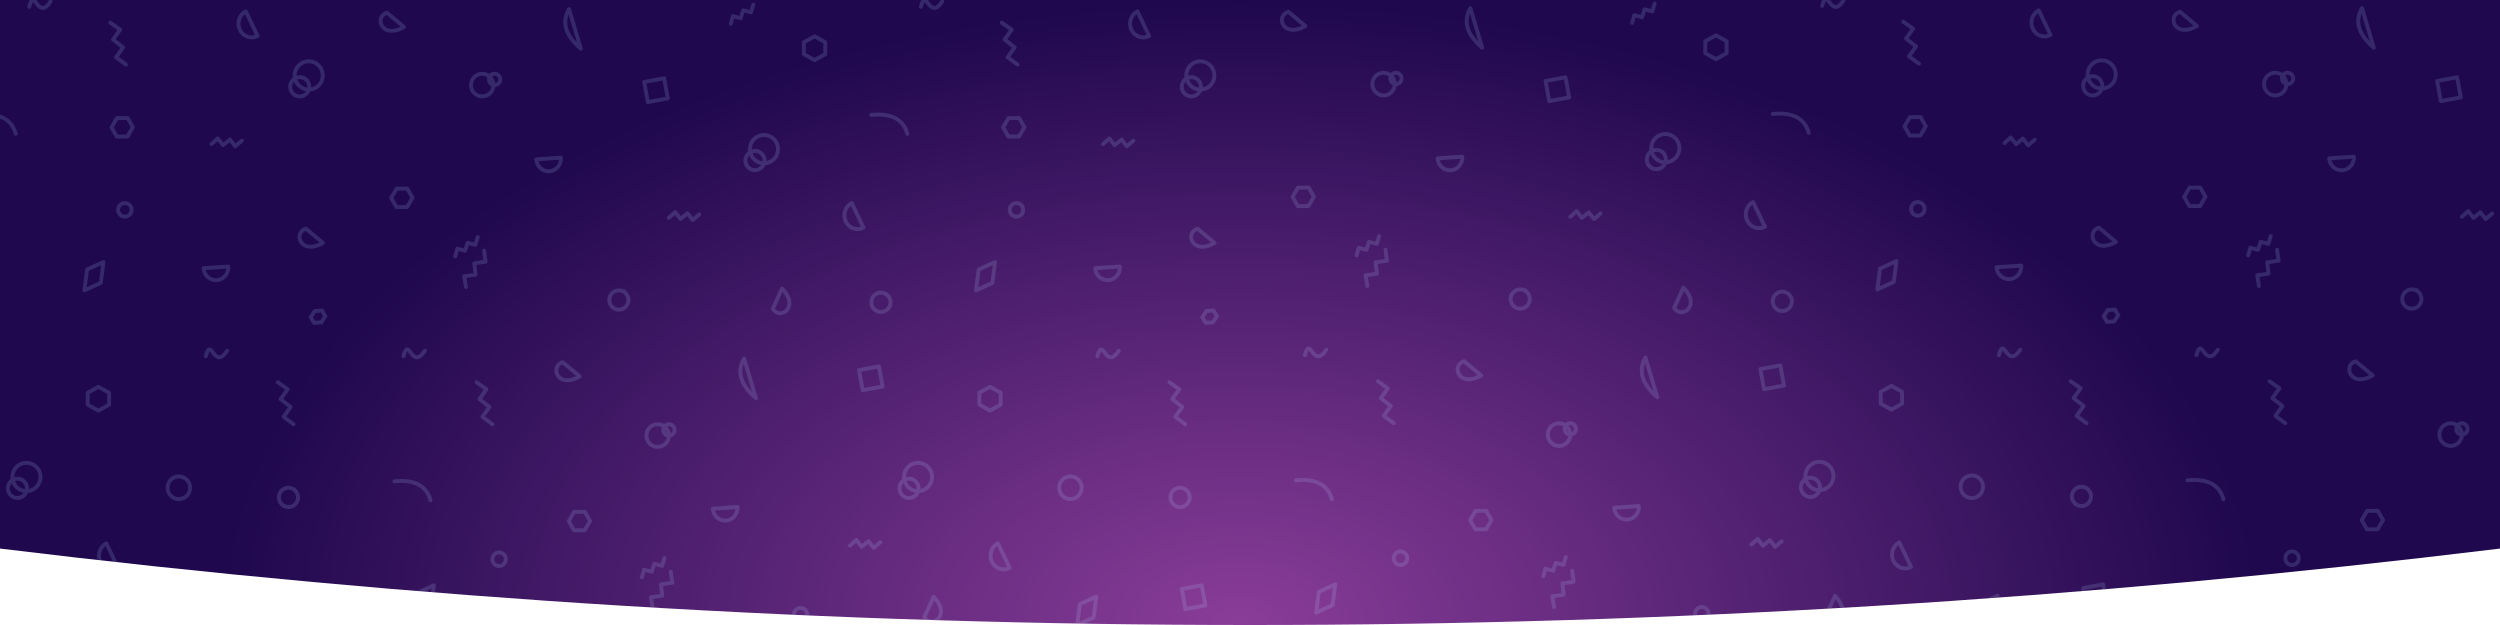 <svg xmlns="http://www.w3.org/2000/svg" xmlns:xlink="http://www.w3.org/1999/xlink" width="2560" height="640" viewBox="0 0 2560 640">
    <defs>
        <radialGradient id="b" cx="49.577%" cy="100%" r="100%" fx="49.577%" fy="100%" gradientTransform="matrix(0 -1 .408 0 .088 1.496)">
            <stop offset="0%" stop-color="#8A3D99"/>
            <stop offset="100%" stop-color="#1F084D"/>
        </radialGradient>
        <path id="a" d="M0 0h2560v561.727C2133.333 613.909 1706.667 640 1280 640c-426.667 0-853.333-26.091-1280-78.273V0z"/>
    </defs>
    <g fill="none" fill-rule="evenodd">
        <mask id="c" fill="#fff">
            <use xlink:href="#a"/>
        </mask>
        <use fill="url(#b)" xlink:href="#a"/>
        <g stroke="#B3D9FF" stroke-width="4" mask="url(#c)" opacity=".16">
            <g transform="translate(-524 -1)">
                <path stroke-linecap="round" stroke-linejoin="round" d="M2909.083 163.165c.46 7.208 6.497 12.669 13.485 12.197 6.988-.472 12.282-6.7 11.825-13.91l-25.31 1.713zM2837.142 293.866l-1.766-10.958 11.575-1.675-1.262-11.609 11.569-1.661-1.529-11.266"/>
                <path d="M3000.567 314.29c3.87-3.805 3.948-10.056.172-13.96a9.731 9.731 0 0 0-13.843-.174c-3.87 3.805-3.948 10.056-.172 13.961a9.731 9.731 0 0 0 13.843.174z"/>
                <path stroke-linecap="round" stroke-linejoin="round" d="M3044.981 223.014l6.464-5.809 5.41 6.942 7.074-5.751 5.397 6.94 6.75-5.78"/>
                <path stroke-linejoin="round" d="M3040.075 80.145l-20.43 3.787 3.751 20.605 20.434-3.786z"/>
                <path stroke-linecap="round" stroke-linejoin="round" d="M2826.162 262.505l2.128-7.838 7.95 2.098 2.644-8.133 7.94 2.105 2.372-7.978M2766.1 193.16l10.923-.09 5.385 9.408-5.538 9.497-10.923.089-5.386-9.408zM2954.752 49.904c-15.816-13.604-19.848-27.147-12.097-40.63l12.097 40.63zM2773.696 27.62c-22.769 13.258-31.003-10.378-17.446-14.602l17.446 14.602z"/>
                <ellipse cx="2853.803" cy="87.114" rx="11.517" ry="11.615"/>
                <ellipse cx="2866.471" cy="81.307" rx="5.758" ry="5.808"/>
                <path stroke-linecap="round" stroke-linejoin="round" d="M3028.32 622.577l-1.766-10.958 11.576-1.674-1.263-11.61 11.57-1.66-1.53-11.267M3017.34 591.216l2.128-7.838 7.95 2.099 2.644-8.133 7.94 2.105 2.372-7.979M2947.941 524.168l10.924-.089 5.385 9.408-5.538 9.497-10.923.088-5.386-9.408zM2953.638 385.467c-22.77 13.258-31.004-10.377-17.446-14.602l17.446 14.602z"/>
                <ellipse cx="3033.464" cy="446.025" rx="11.517" ry="11.615"/>
                <ellipse cx="3044.981" cy="440.218" rx="5.758" ry="5.808"/>
                <path stroke-linecap="round" stroke-linejoin="round" d="M2848.044 391.434l10.117 7.184-7.221 10.067 10.266 8.072-7.224 10.052 10.186 7.601"/>
                <path stroke-linejoin="round" d="M2784.702 628.385l16.815-7.674 2.764-21.364-16.816 7.673z"/>
                <path stroke-linecap="round" stroke-linejoin="round" d="M2763.972 492.847c20.397-2.019 32.681 4.443 36.853 19.385"/>
                <ellipse cx="2871.078" cy="572.632" rx="6.91" ry="6.969"/>
                <path stroke-linecap="round" stroke-linejoin="round" d="M2773.185 364.712c5.634-21.426 8.158 15.418 21.882-5.536M2319.175 207.913c-6.704 3.458-9.444 11.914-6.117 18.884 3.328 6.971 11.459 9.818 18.163 6.36l-12.046-25.244zM2472.878 23.23l10.117 7.185-7.222 10.067 10.266 8.072-7.223 10.051L2489 66.207M1996.083 163.165c.46 7.208 6.497 12.669 13.485 12.197 6.988-.472 12.282-6.7 11.825-13.91l-25.31 1.713zM1924.142 293.866l-1.766-10.958 11.575-1.675-1.262-11.609 11.569-1.661-1.529-11.266"/>
                <path d="M2087.567 314.29c3.87-3.805 3.948-10.056.172-13.96a9.731 9.731 0 0 0-13.843-.174c-3.87 3.805-3.948 10.056-.172 13.961a9.731 9.731 0 0 0 13.843.174z"/>
                <path stroke-linecap="round" stroke-linejoin="round" d="M2131.981 223.014l6.464-5.809 5.41 6.942 7.074-5.751 5.397 6.94 6.75-5.78"/>
                <path stroke-linejoin="round" d="M2446.39 297.35l16.815-7.673 2.763-21.365-16.816 7.673zM2127.075 80.145l-20.43 3.787 3.751 20.605 20.434-3.786z"/>
                <path stroke-linecap="round" stroke-linejoin="round" d="M1913.162 262.505l2.128-7.838 7.95 2.098 2.644-8.133 7.94 2.105 2.372-7.978M2281.123 37.169l10.941 6.098v12.196l-10.94 6.098-10.941-6.098V43.267zM1853.1 193.16l10.923-.09 5.385 9.408-5.538 9.497-10.923.089-5.386-9.408z"/>
                <ellipse cx="2220.085" cy="164.356" rx="9.789" ry="9.873"/>
                <ellipse cx="2229.298" cy="152.74" rx="14.396" ry="14.519"/>
                <path stroke-linecap="round" stroke-linejoin="round" d="M2339.283 117.674c20.397-2.018 32.682 4.444 36.854 19.386M2041.752 49.904c-15.816-13.604-19.848-27.147-12.097-40.63l12.097 40.63zM2247.775 295.462c18.59 18.75-1.914 32.89-9.47 20.775l9.47-20.775zM1860.696 27.62c-22.769 13.258-31.003-10.378-17.446-14.602l17.446 14.602z"/>
                <ellipse cx="2487.85" cy="214.882" rx="6.91" ry="6.969"/>
                <ellipse cx="1940.803" cy="87.114" rx="11.517" ry="11.615"/>
                <path stroke-linecap="round" stroke-linejoin="round" d="M2389.957 6.963c5.634-21.426 8.158 15.418 21.882-5.537"/>
                <ellipse cx="1953.471" cy="81.307" rx="5.758" ry="5.808"/>
                <path stroke-linecap="round" stroke-linejoin="round" d="M2468.893 556.37c-6.704 3.458-9.444 11.915-6.117 18.884 3.328 6.972 11.459 9.818 18.164 6.36l-12.047-25.244zM2644.478 391.434l10.117 7.184-7.222 10.067 10.266 8.072-7.223 10.052 10.185 7.601M2176.897 520.914c.46 7.209 6.496 12.67 13.485 12.197 6.988-.472 12.282-6.699 11.824-13.91l-25.31 1.713zM2115.32 622.577l-1.766-10.958 11.576-1.674-1.263-11.61 11.57-1.66-1.53-11.267M2317.401 558.695l6.464-5.81 5.41 6.943 7.074-5.751 5.398 6.94 6.75-5.781"/>
                <path stroke-linejoin="round" d="M2550.04 640l16.816-7.673 2.763-21.365-16.816 7.673zM2347.046 375.172l-20.431 3.787 3.752 20.605 20.433-3.786z"/>
                <path stroke-linecap="round" stroke-linejoin="round" d="M2104.34 591.216l2.128-7.838 7.95 2.099 2.644-8.133 7.94 2.105 2.372-7.979M2460.785 396.08l10.941 6.098v12.196l-10.94 6.098-10.942-6.098v-12.196zM2034.941 524.168l10.924-.089 5.385 9.408-5.538 9.497-10.923.088-5.386-9.408zM2479.725 120.95l10.924-.088 5.385 9.408-5.537 9.496-10.924.09-5.385-9.409z"/>
                <ellipse cx="2377.864" cy="500.036" rx="9.789" ry="9.873"/>
                <ellipse cx="2387.078" cy="488.421" rx="14.396" ry="14.519"/>
                <path stroke-linecap="round" stroke-linejoin="round" d="M2221.06 407.75c-15.816-13.602-19.849-27.146-12.097-40.63l12.097 40.63zM2403.006 611.134c18.59 18.75-1.914 32.89-9.47 20.775l9.47-20.775zM2040.638 385.467c-22.77 13.258-31.004-10.377-17.446-14.602l17.446 14.602z"/>
                <ellipse cx="2266.728" cy="629.546" rx="6.91" ry="6.969"/>
                <ellipse cx="2120.464" cy="446.025" rx="11.517" ry="11.615"/>
                <path stroke-linecap="round" stroke-linejoin="round" d="M2570.77 364.712c5.634-21.426 8.158 15.418 21.882-5.536"/>
                <ellipse cx="2131.981" cy="440.218" rx="5.758" ry="5.808"/>
                <path stroke-linecap="round" stroke-linejoin="round" d="M1935.044 391.434l10.117 7.184-7.221 10.067 10.266 8.072-7.224 10.052 10.186 7.601"/>
                <path stroke-linejoin="round" d="M1871.702 628.385l16.815-7.674 2.764-21.364-16.816 7.673z"/>
                <path stroke-linecap="round" stroke-linejoin="round" d="M1850.972 492.847c20.397-2.019 32.681 4.443 36.853 19.385"/>
                <ellipse cx="1958.078" cy="572.632" rx="6.91" ry="6.969"/>
                <path stroke-linecap="round" stroke-linejoin="round" d="M1860.185 364.712c5.634-21.426 8.158 15.418 21.882-5.536M2576.529 147.515l6.464-5.809 5.409 6.942 7.074-5.751 5.398 6.94 6.75-5.78"/>
                <ellipse cx="2666.936" cy="88.857" rx="9.789" ry="9.873"/>
                <ellipse cx="2676.149" cy="77.241" rx="14.396" ry="14.519"/>
                <path stroke-linecap="round" stroke-linejoin="round" d="M2611.701 11.615c-6.704 3.458-9.444 11.915-6.116 18.884 3.327 6.972 11.458 9.818 18.163 6.36L2611.7 11.615z"/>
                <path d="M2662.254 516.396c3.87-3.805 3.948-10.057.173-13.961a9.731 9.731 0 0 0-13.844-.174c-3.87 3.805-3.948 10.057-.172 13.961a9.731 9.731 0 0 0 13.843.174z"/>
                <path stroke-linecap="round" stroke-linejoin="round" d="M2690.707 248.718c-22.77 13.258-31.004-10.377-17.446-14.602l17.446 14.602zM2568.467 274.671c.46 7.209 6.497 12.67 13.485 12.197 6.988-.472 12.282-6.699 11.824-13.91l-25.309 1.713z"/>
                <path stroke-linejoin="round" d="M2677.577 599.347l-20.43 3.786 3.751 20.606 20.434-3.787z"/>
                <path stroke-linecap="round" stroke-linejoin="round" d="M2195.323 24.392l2.128-7.838 7.95 2.099 2.644-8.133 7.94 2.105 2.372-7.979"/>
                <path d="M2682.318 318.488l7.424-.45 3.327 5.812-4.099 6.26-7.424.45-3.327-5.811z"/>
                <ellipse cx="2543.13" cy="499.456" rx="11.517" ry="11.615"/>
                <path d="M2355.908 316.614c3.87-3.806 3.948-10.057.172-13.962a9.731 9.731 0 0 0-13.843-.173c-3.87 3.805-3.948 10.056-.172 13.961a9.731 9.731 0 0 0 13.843.174z"/>
                <path stroke-linecap="round" stroke-linejoin="round" d="M1396.175 208.913c-6.704 3.458-9.444 11.914-6.117 18.884 3.328 6.971 11.459 9.818 18.163 6.36l-12.046-25.244zM1549.878 24.23l10.117 7.185-7.222 10.067 10.266 8.072-7.223 10.051L1566 67.207M1073.083 164.165c.46 7.208 6.497 12.669 13.485 12.197 6.988-.472 12.282-6.7 11.825-13.91l-25.31 1.713zM1001.142 294.866l-1.766-10.958 11.575-1.675-1.262-11.609 11.569-1.661-1.529-11.266"/>
                <path d="M1164.567 315.29c3.87-3.805 3.948-10.056.172-13.96a9.731 9.731 0 0 0-13.843-.174c-3.87 3.805-3.948 10.056-.172 13.961a9.731 9.731 0 0 0 13.843.174z"/>
                <path stroke-linecap="round" stroke-linejoin="round" d="M1208.981 224.014l6.464-5.809 5.41 6.942 7.074-5.751 5.397 6.94 6.75-5.78"/>
                <path stroke-linejoin="round" d="M1523.39 298.35l16.815-7.673 2.763-21.365-16.816 7.673zM1204.075 81.145l-20.43 3.787 3.751 20.605 20.434-3.786z"/>
                <path stroke-linecap="round" stroke-linejoin="round" d="M990.162 263.505l2.128-7.838 7.95 2.098 2.644-8.133 7.94 2.105 2.372-7.978M1358.123 38.169l10.941 6.098v12.196l-10.94 6.098-10.941-6.098V44.267zM930.1 194.16l10.923-.09 5.385 9.408-5.538 9.497-10.923.089-5.386-9.408z"/>
                <ellipse cx="1297.085" cy="165.356" rx="9.789" ry="9.873"/>
                <ellipse cx="1306.298" cy="153.74" rx="14.396" ry="14.519"/>
                <path stroke-linecap="round" stroke-linejoin="round" d="M1416.283 118.674c20.397-2.018 32.682 4.444 36.854 19.386M1118.752 50.904c-15.816-13.604-19.848-27.147-12.097-40.63l12.097 40.63zM1324.775 296.462c18.59 18.75-1.914 32.89-9.47 20.775l9.47-20.775zM937.696 28.62c-22.769 13.258-31.003-10.378-17.446-14.602l17.446 14.602z"/>
                <ellipse cx="1564.85" cy="215.882" rx="6.91" ry="6.969"/>
                <ellipse cx="1017.803" cy="88.114" rx="11.517" ry="11.615"/>
                <path stroke-linecap="round" stroke-linejoin="round" d="M1466.957 7.963c5.634-21.426 8.158 15.418 21.882-5.537"/>
                <ellipse cx="1030.471" cy="82.307" rx="5.758" ry="5.808"/>
                <path stroke-linecap="round" stroke-linejoin="round" d="M1545.893 557.37c-6.704 3.458-9.444 11.915-6.117 18.884 3.328 6.972 11.459 9.818 18.164 6.36l-12.047-25.244zM1721.478 392.434l10.117 7.184-7.222 10.067 10.266 8.072-7.223 10.052 10.185 7.601M1253.897 521.914c.46 7.209 6.496 12.67 13.485 12.197 6.988-.472 12.282-6.699 11.824-13.91l-25.31 1.713zM1192.321 623.577l-1.767-10.958 11.576-1.674-1.263-11.61 11.57-1.66-1.529-11.267M1394.401 559.695l6.464-5.81 5.41 6.943 7.074-5.751 5.398 6.94 6.75-5.781"/>
                <path stroke-linejoin="round" d="M1627.04 641l16.816-7.673 2.763-21.365-16.816 7.673zM1424.046 376.172l-20.431 3.787 3.752 20.605 20.433-3.786z"/>
                <path stroke-linecap="round" stroke-linejoin="round" d="M1181.34 592.216l2.129-7.838 7.949 2.099 2.644-8.133 7.94 2.105 2.372-7.979M1537.785 397.08l10.941 6.098v12.196l-10.94 6.098-10.942-6.098v-12.196zM1111.941 525.168l10.924-.089 5.385 9.408-5.538 9.497-10.923.088-5.386-9.408zM1556.725 121.95l10.924-.088 5.385 9.408-5.537 9.496-10.924.09-5.385-9.409z"/>
                <ellipse cx="1454.864" cy="501.036" rx="9.789" ry="9.873"/>
                <ellipse cx="1464.078" cy="489.421" rx="14.396" ry="14.519"/>
                <path stroke-linecap="round" stroke-linejoin="round" d="M1298.06 408.75c-15.816-13.602-19.849-27.146-12.097-40.63l12.097 40.63zM1480.006 612.134c18.59 18.75-1.914 32.89-9.47 20.775l9.47-20.775zM1117.638 386.467c-22.77 13.258-31.004-10.377-17.446-14.602l17.446 14.602z"/>
                <ellipse cx="1343.728" cy="630.546" rx="6.91" ry="6.969"/>
                <ellipse cx="1197.464" cy="447.025" rx="11.517" ry="11.615"/>
                <path stroke-linecap="round" stroke-linejoin="round" d="M1647.77 365.712c5.634-21.426 8.158 15.418 21.882-5.536"/>
                <ellipse cx="1208.981" cy="441.218" rx="5.758" ry="5.808"/>
                <path stroke-linecap="round" stroke-linejoin="round" d="M1012.044 392.434l10.117 7.184-7.221 10.067 10.266 8.072-7.224 10.052 10.186 7.601"/>
                <path stroke-linejoin="round" d="M948.702 629.385l16.815-7.674 2.764-21.364-16.816 7.673z"/>
                <path stroke-linecap="round" stroke-linejoin="round" d="M927.972 493.847c20.397-2.019 32.681 4.443 36.854 19.385"/>
                <ellipse cx="1035.078" cy="573.632" rx="6.91" ry="6.969"/>
                <path stroke-linecap="round" stroke-linejoin="round" d="M937.185 365.712c5.634-21.426 8.158 15.418 21.882-5.536M1653.529 148.515l6.464-5.809 5.409 6.942 7.074-5.751 5.398 6.94 6.75-5.78"/>
                <ellipse cx="1743.936" cy="89.857" rx="9.789" ry="9.873"/>
                <ellipse cx="1753.149" cy="78.241" rx="14.396" ry="14.519"/>
                <path stroke-linecap="round" stroke-linejoin="round" d="M1688.701 12.615c-6.704 3.458-9.444 11.915-6.116 18.884 3.327 6.972 11.458 9.818 18.163 6.36L1688.7 12.615z"/>
                <path d="M1739.254 517.396c3.87-3.805 3.948-10.057.173-13.961a9.731 9.731 0 0 0-13.844-.174c-3.87 3.805-3.948 10.057-.172 13.961a9.731 9.731 0 0 0 13.843.174z"/>
                <path stroke-linecap="round" stroke-linejoin="round" d="M1767.707 249.718c-22.77 13.258-31.004-10.377-17.446-14.602l17.446 14.602zM1645.467 275.671c.46 7.209 6.497 12.67 13.485 12.197 6.988-.472 12.282-6.699 11.824-13.91l-25.309 1.713z"/>
                <path stroke-linejoin="round" d="M1754.577 600.347l-20.43 3.786 3.751 20.606 20.434-3.787z"/>
                <path stroke-linecap="round" stroke-linejoin="round" d="M1272.323 25.392l2.128-7.838 7.95 2.099 2.644-8.133 7.94 2.105 2.372-7.979"/>
                <path d="M1759.318 319.488l7.424-.45 3.327 5.812-4.099 6.26-7.424.45-3.327-5.811z"/>
                <ellipse cx="1620.13" cy="500.456" rx="11.517" ry="11.615"/>
                <path d="M1432.908 317.614c3.87-3.806 3.948-10.057.172-13.962a9.731 9.731 0 0 0-13.843-.173c-3.87 3.805-3.948 10.056-.172 13.961a9.731 9.731 0 0 0 13.843.174z"/>
                <path stroke-linecap="round" stroke-linejoin="round" d="M636.878 24.23l10.117 7.185-7.222 10.067 10.266 8.072-7.223 10.051L653 67.207"/>
                <path stroke-linejoin="round" d="M610.39 298.35l16.815-7.673 2.763-21.365-16.816 7.673z"/>
                <path stroke-linecap="round" stroke-linejoin="round" d="M503.283 118.674c20.397-2.018 32.682 4.444 36.854 19.386"/>
                <ellipse cx="651.85" cy="215.882" rx="6.91" ry="6.969"/>
                <path stroke-linecap="round" stroke-linejoin="round" d="M553.957 7.963c5.634-21.426 8.158 15.418 21.882-5.537M632.893 557.37c-6.704 3.458-9.444 11.915-6.117 18.884 3.328 6.972 11.459 9.818 18.164 6.36l-12.047-25.244zM808.478 392.434l10.117 7.184-7.222 10.067 10.266 8.072-7.223 10.052 10.185 7.601"/>
                <path stroke-linejoin="round" d="M714.04 641l16.816-7.673 2.763-21.365-16.816 7.673z"/>
                <path stroke-linecap="round" stroke-linejoin="round" d="M624.785 397.08l10.941 6.098v12.196l-10.94 6.098-10.942-6.098v-12.196zM643.725 121.95l10.924-.088 5.385 9.408-5.537 9.496-10.924.09-5.385-9.409z"/>
                <ellipse cx="541.864" cy="501.036" rx="9.789" ry="9.873"/>
                <ellipse cx="551.078" cy="489.421" rx="14.396" ry="14.519"/>
                <path stroke-linecap="round" stroke-linejoin="round" d="M567.006 612.134c18.59 18.75-1.914 32.89-9.47 20.775l9.47-20.775zM734.77 365.712c5.634-21.426 8.158 15.418 21.882-5.536M740.529 148.515l6.464-5.809 5.409 6.942 7.074-5.751 5.398 6.94 6.75-5.78"/>
                <ellipse cx="830.936" cy="89.857" rx="9.789" ry="9.873"/>
                <ellipse cx="840.149" cy="78.241" rx="14.396" ry="14.519"/>
                <path stroke-linecap="round" stroke-linejoin="round" d="M775.701 12.615c-6.704 3.458-9.444 11.915-6.116 18.884 3.327 6.972 11.458 9.818 18.163 6.36L775.7 12.615z"/>
                <path d="M826.254 517.396c3.87-3.805 3.948-10.057.173-13.961a9.731 9.731 0 0 0-13.844-.174c-3.869 3.805-3.948 10.057-.172 13.961a9.731 9.731 0 0 0 13.843.174z"/>
                <path stroke-linecap="round" stroke-linejoin="round" d="M854.707 249.718c-22.77 13.258-31.004-10.377-17.446-14.602l17.446 14.602zM732.467 275.671c.46 7.209 6.497 12.67 13.485 12.197 6.988-.472 12.282-6.699 11.824-13.91l-25.309 1.713z"/>
                <path stroke-linejoin="round" d="M841.577 600.347l-20.43 3.786 3.751 20.606 20.434-3.787z"/>
                <path d="M846.318 319.488l7.424-.45 3.327 5.812-4.099 6.26-7.424.45-3.327-5.811z"/>
                <ellipse cx="707.13" cy="500.456" rx="11.517" ry="11.615"/>
            </g>
        </g>
    </g>
</svg>
